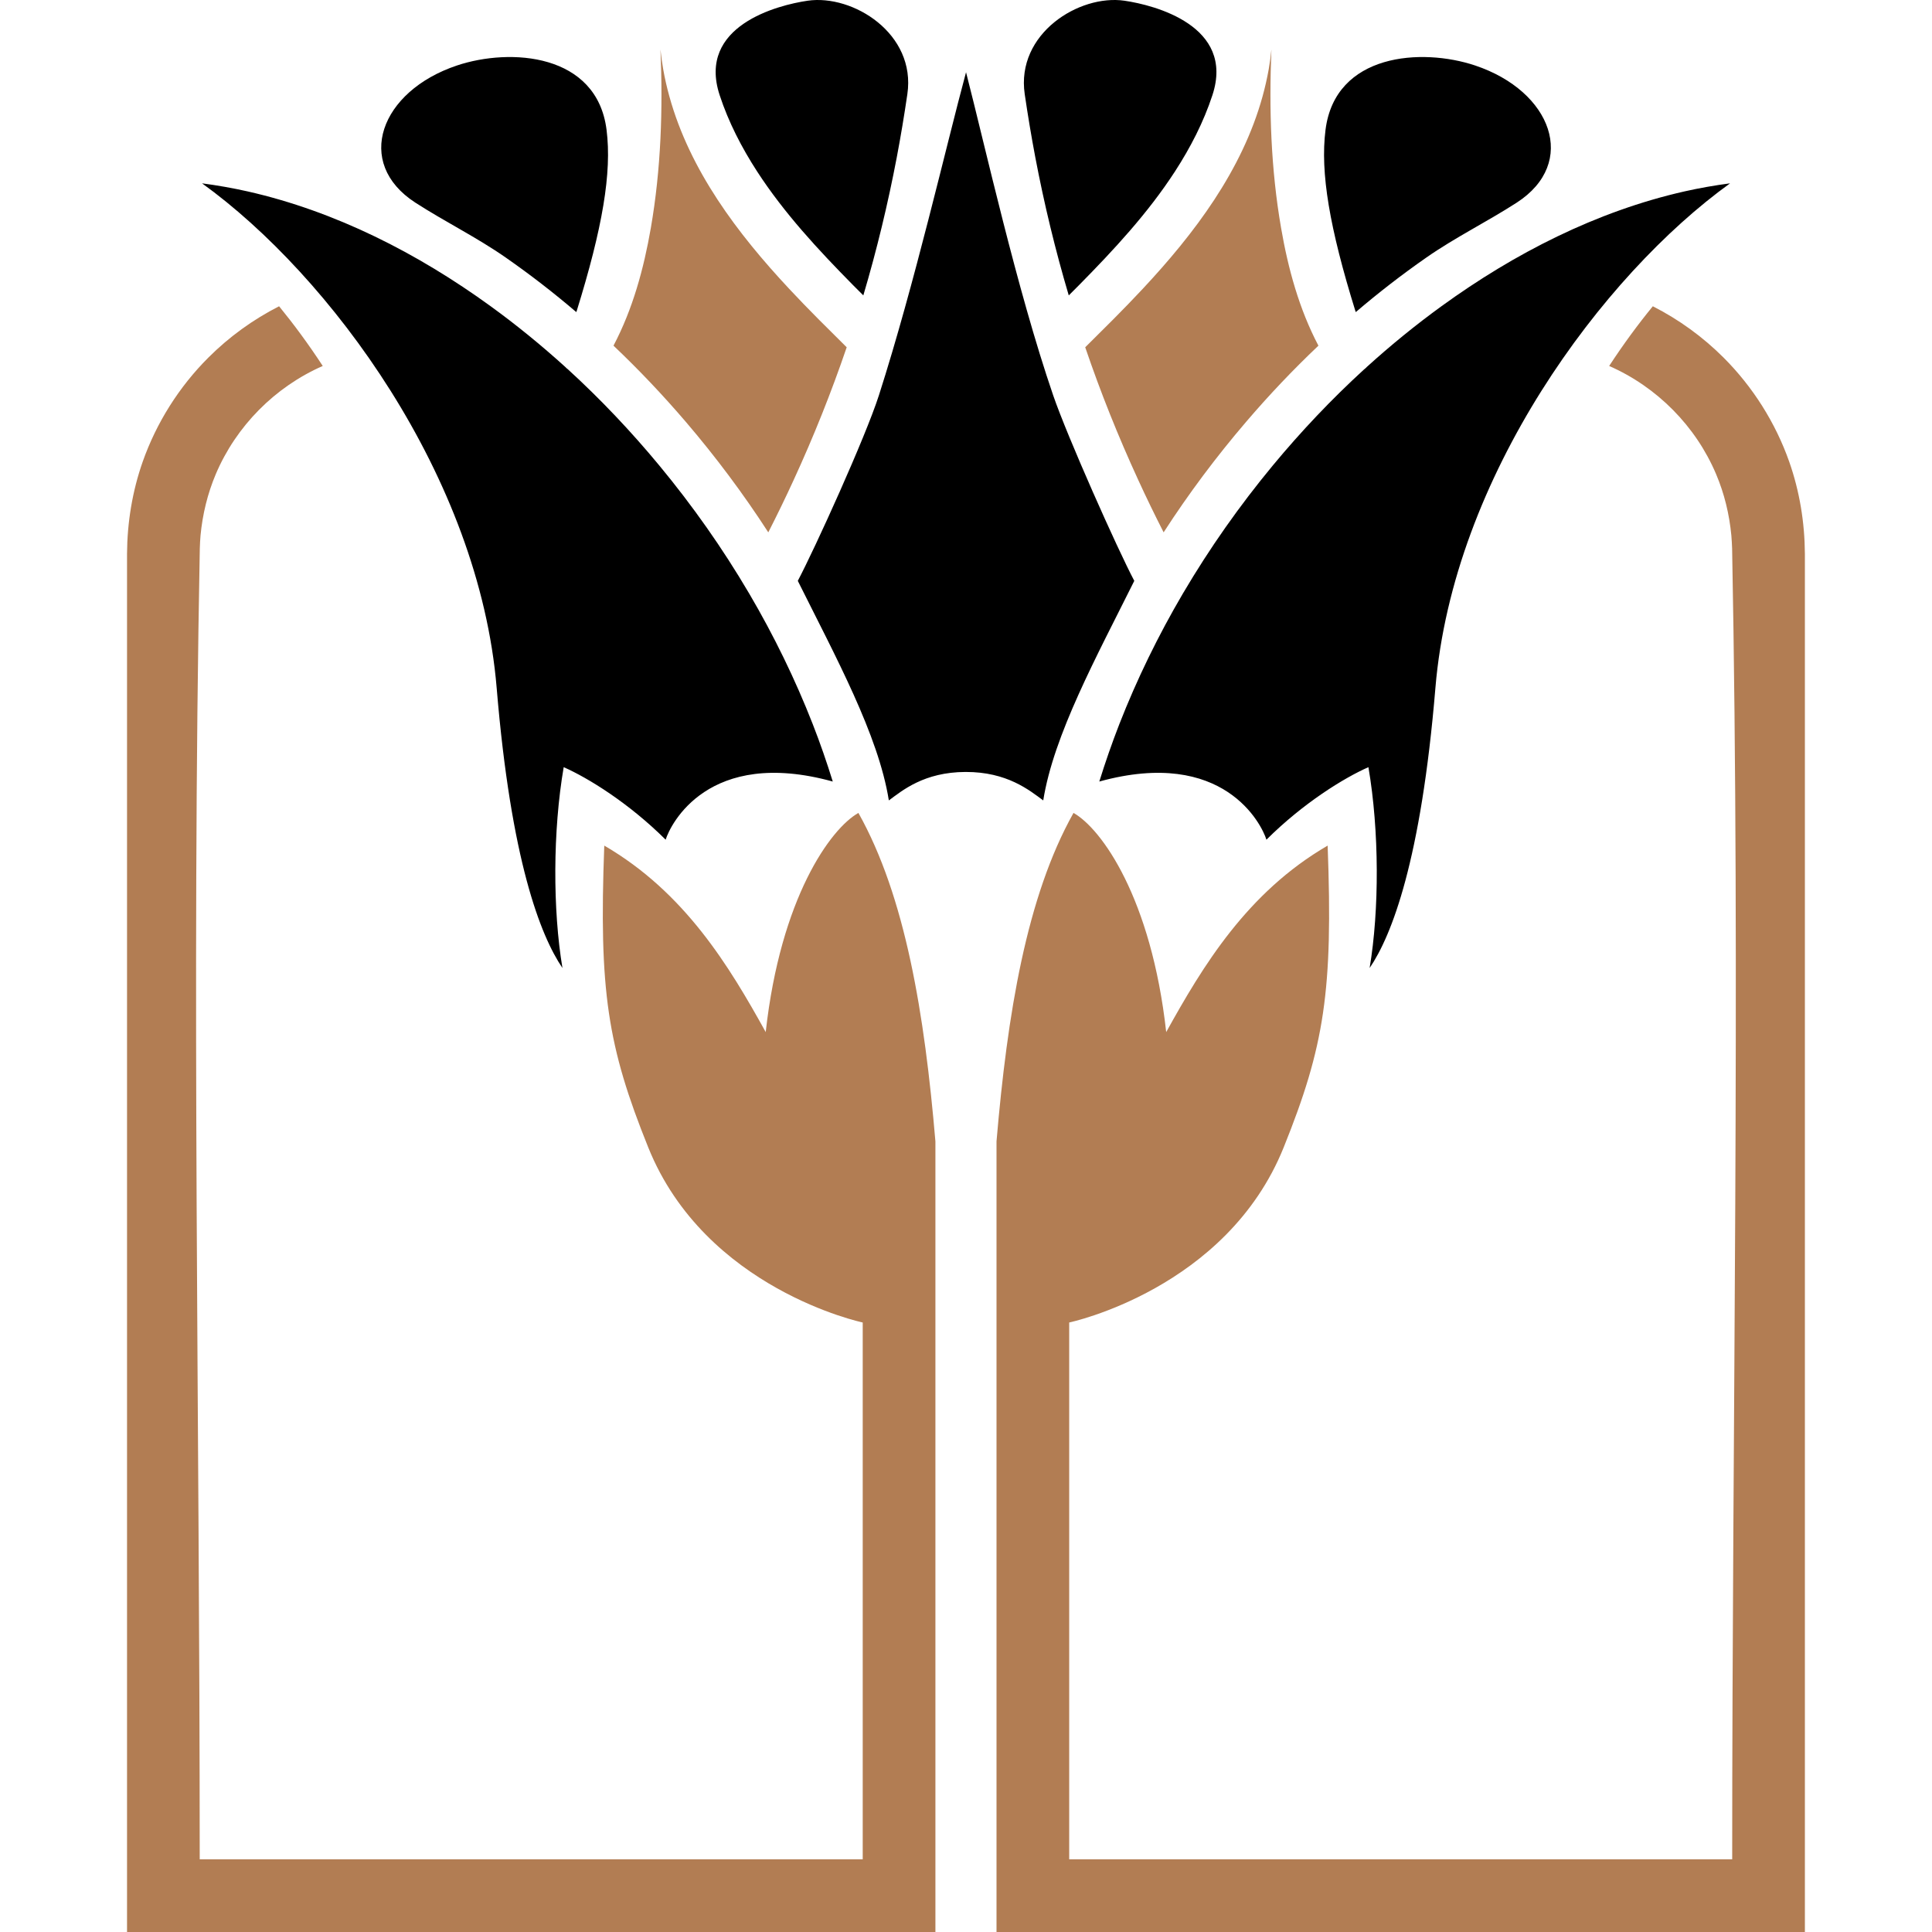 <svg xmlns="http://www.w3.org/2000/svg" width="48" height="48" viewBox="0 0 48 48" fill="none">
  <path fill-rule="evenodd" clip-rule="evenodd" d="M44.842 48H24.758V28.358C25.027 25.193 25.503 22.278 26.671 20.197C27.365 20.586 28.604 22.309 28.974 25.642C29.88 24.006 30.983 22.172 32.985 21.009C33.12 24.619 32.905 25.993 31.893 28.506C30.473 32.035 26.564 32.857 26.564 32.857V46.194H43.036C43.036 35.339 43.24 24.482 43.034 13.629C43.03 13.52 43.024 13.411 43.015 13.303C42.965 12.779 42.842 12.265 42.636 11.78C42.131 10.586 41.166 9.613 39.98 9.093L39.979 9.093C40.337 8.545 40.702 8.051 41.064 7.609C41.712 7.939 42.307 8.37 42.822 8.885C43.548 9.611 44.11 10.5 44.452 11.469C44.711 12.206 44.837 12.98 44.842 13.761V48ZM23.24 48H3.156V13.761C3.161 12.98 3.287 12.206 3.546 11.469C3.888 10.5 4.449 9.611 5.176 8.885C5.691 8.37 6.286 7.939 6.934 7.609C7.295 8.051 7.661 8.545 8.019 9.093L8.017 9.093C6.832 9.613 5.867 10.586 5.361 11.78C5.156 12.265 5.032 12.779 4.982 13.303C4.973 13.411 4.967 13.52 4.964 13.629C4.757 24.482 4.962 35.339 4.962 46.194H21.434V32.857C21.434 32.857 17.525 32.035 16.105 28.506C15.093 25.993 14.878 24.619 15.013 21.009C17.015 22.172 18.118 24.006 19.024 25.642C19.393 22.309 20.633 20.586 21.327 20.197C22.495 22.278 22.971 25.193 23.24 28.358V48ZM31.588 1.229C31.572 1.393 31.549 1.557 31.521 1.72C31.48 1.948 31.429 2.175 31.367 2.398C30.858 4.238 29.674 5.803 28.389 7.178C28.151 7.433 27.907 7.684 27.661 7.932C27.429 8.165 27.195 8.396 26.962 8.628C27.343 9.748 27.784 10.849 28.279 11.924C28.48 12.363 28.691 12.796 28.91 13.226C29.53 12.266 30.216 11.349 30.959 10.481C31.524 9.82 32.124 9.187 32.756 8.588C32.277 7.679 32.002 6.672 31.828 5.663C31.575 4.201 31.526 2.71 31.588 1.229ZM16.409 1.229C16.426 1.393 16.448 1.557 16.477 1.72C16.517 1.948 16.569 2.175 16.631 2.398C17.14 4.238 18.324 5.803 19.609 7.178C19.847 7.433 20.091 7.684 20.337 7.932C20.569 8.165 20.803 8.396 21.036 8.628C20.654 9.748 20.214 10.849 19.719 11.924C19.518 12.363 19.307 12.796 19.088 13.226C18.467 12.266 17.781 11.349 17.039 10.481C16.473 9.82 15.874 9.187 15.242 8.588C15.721 7.679 15.995 6.672 16.17 5.663C16.423 4.201 16.472 2.71 16.409 1.229Z" fill="#B27D53"/>
  <path fill-rule="evenodd" clip-rule="evenodd" d="M42.983 4.555C39.81 6.841 36.1 11.838 35.662 17.095C35.306 21.377 34.575 23.248 34.028 24.05C34.27 22.606 34.269 20.642 33.998 19.06C33.391 19.328 32.385 19.946 31.464 20.862C31.349 20.488 30.409 18.563 27.312 19.417C27.461 18.937 27.626 18.463 27.808 17.995C28.246 16.875 28.775 15.791 29.384 14.754C29.388 14.748 29.392 14.741 29.396 14.734C30.052 13.62 30.799 12.559 31.622 11.565C32.323 10.719 33.08 9.919 33.891 9.177C33.916 9.159 33.939 9.138 33.96 9.115C34.551 8.579 35.17 8.074 35.816 7.606C37.623 6.295 39.664 5.25 41.852 4.755C42.226 4.671 42.603 4.605 42.983 4.555ZM5.02 4.555C8.192 6.841 11.903 11.838 12.34 17.095C12.696 21.377 13.428 23.248 13.974 24.05C13.732 22.606 13.733 20.642 14.005 19.06C14.611 19.328 15.617 19.946 16.538 20.862C16.653 20.488 17.593 18.563 20.69 19.417C20.541 18.937 20.377 18.463 20.194 17.995C19.756 16.875 19.227 15.791 18.618 14.754C18.614 14.748 18.61 14.741 18.606 14.734C17.951 13.62 17.203 12.559 16.38 11.565C15.68 10.719 14.922 9.919 14.111 9.177C14.086 9.159 14.064 9.138 14.042 9.115C13.451 8.579 12.832 8.074 12.187 7.606C10.379 6.295 8.338 5.25 6.15 4.755C5.776 4.671 5.399 4.605 5.02 4.555ZM25.919 19.886C25.572 19.632 25.022 19.176 23.988 19.179C22.955 19.183 22.418 19.641 22.083 19.886C21.825 18.262 20.759 16.314 19.821 14.431C20.242 13.635 21.5 10.869 21.836 9.822C22.727 7.041 23.505 3.632 24.001 1.795C24.477 3.638 25.256 7.164 26.166 9.822C26.523 10.862 27.76 13.635 28.181 14.431C27.244 16.314 26.177 18.262 25.919 19.886ZM32.932 3.227C33.172 1.323 35.323 1.183 36.649 1.627C38.556 2.265 39.213 4.046 37.682 5.035C36.943 5.512 36.149 5.901 35.431 6.403C34.827 6.824 34.245 7.275 33.685 7.753L33.676 7.733C33.032 5.661 32.798 4.291 32.932 3.227ZM15.07 3.227C14.831 1.323 12.679 1.183 11.353 1.627C9.447 2.265 8.789 4.046 10.32 5.035C11.059 5.512 11.853 5.901 12.571 6.403C13.175 6.824 13.757 7.275 14.317 7.753L14.326 7.733C14.97 5.661 15.204 4.291 15.07 3.227ZM25.459 2.339C25.238 0.835 26.813 -0.147 27.939 0.018C28.679 0.126 30.687 0.639 30.123 2.362C29.903 3.034 29.575 3.668 29.191 4.261C28.518 5.298 27.674 6.206 26.808 7.084C26.724 7.169 26.638 7.254 26.553 7.339C26.218 6.21 25.942 5.065 25.722 3.909C25.623 3.387 25.536 2.864 25.459 2.339ZM22.543 2.339C22.764 0.835 21.19 -0.147 20.064 0.018C19.323 0.126 17.315 0.639 17.879 2.362C18.099 3.034 18.427 3.668 18.811 4.261C19.484 5.298 20.328 6.206 21.194 7.084C21.279 7.169 21.364 7.254 21.449 7.339C21.784 6.21 22.06 5.065 22.28 3.909C22.379 3.387 22.466 2.864 22.543 2.339Z" fill="black"/>
</svg>